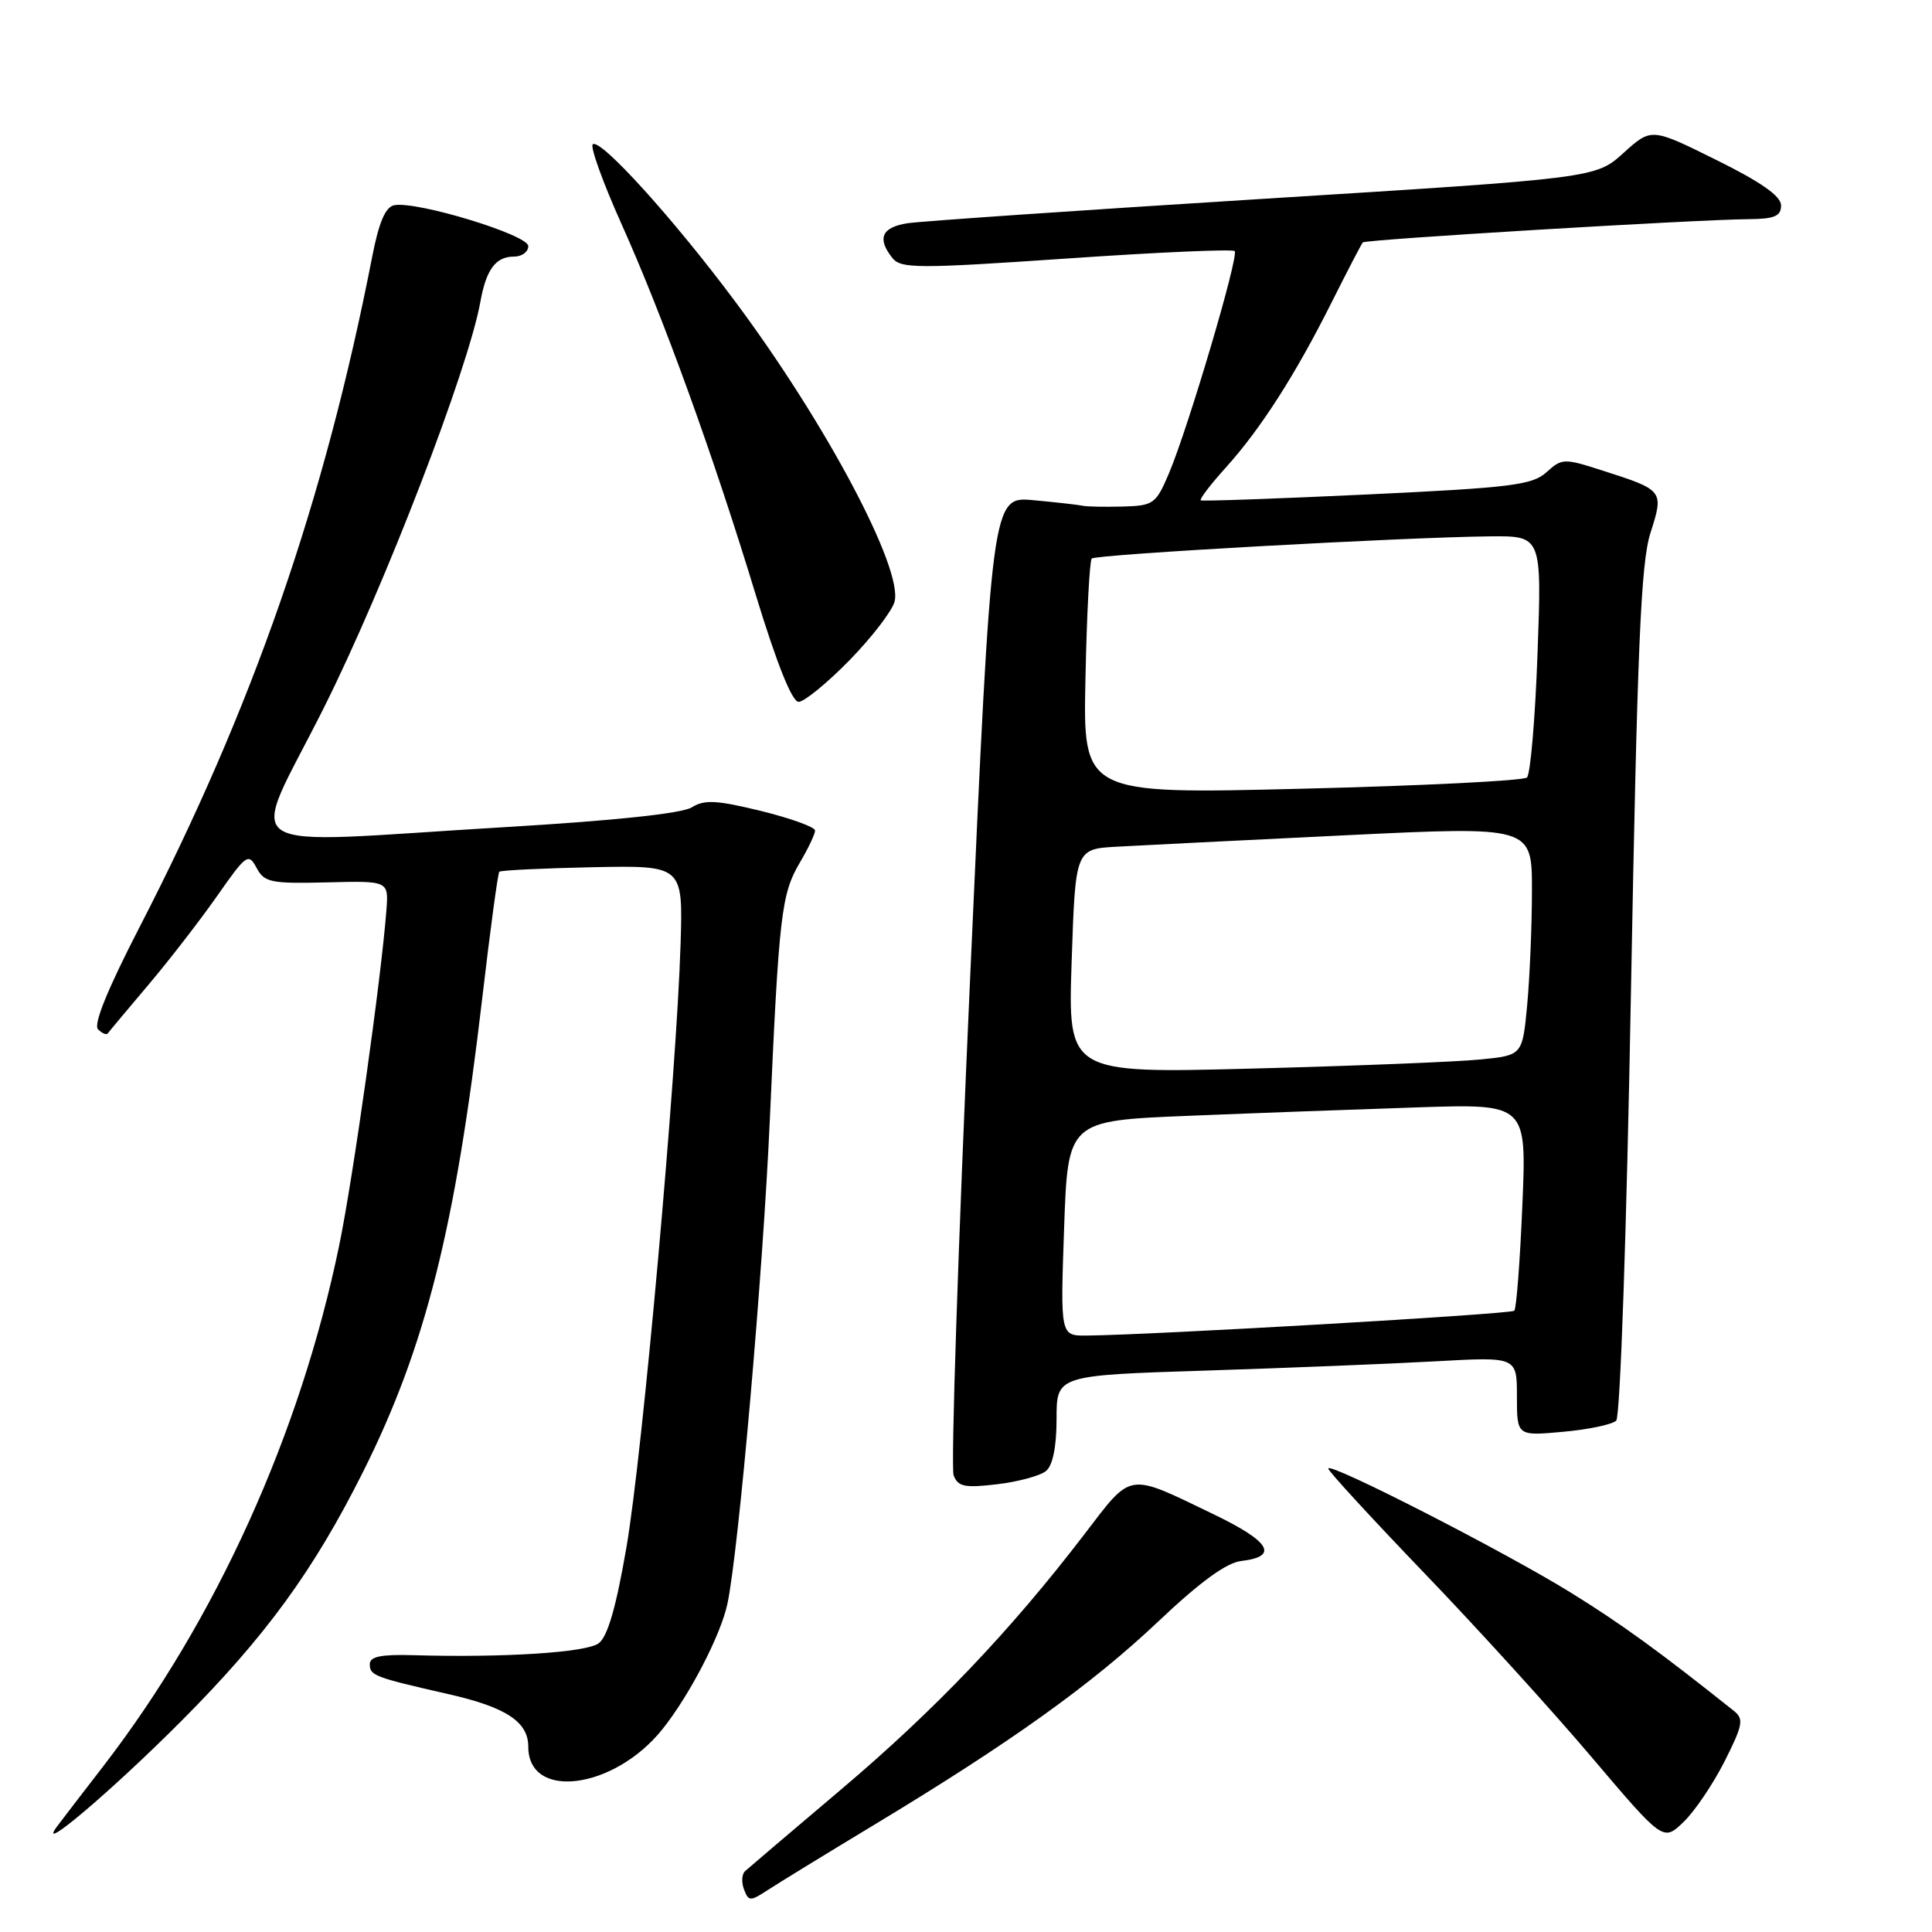 <?xml version="1.0" encoding="UTF-8" standalone="no"?>
<!DOCTYPE svg PUBLIC "-//W3C//DTD SVG 1.1//EN" "http://www.w3.org/Graphics/SVG/1.1/DTD/svg11.dtd" >
<svg xmlns="http://www.w3.org/2000/svg" xmlns:xlink="http://www.w3.org/1999/xlink" version="1.1" viewBox="0 0 256 256">
 <g >
 <path fill="currentColor"
d=" M 115.83 241.80 C 133.96 230.86 144.64 223.21 153.47 214.86 C 158.99 209.63 162.51 207.06 164.47 206.84 C 169.50 206.25 168.33 204.27 160.81 200.65 C 149.25 195.08 150.08 194.95 143.67 203.32 C 133.88 216.11 123.88 226.59 111.50 237.07 C 104.90 242.65 99.15 247.55 98.72 247.94 C 98.29 248.34 98.23 249.43 98.59 250.37 C 99.19 251.95 99.42 251.95 101.70 250.46 C 103.06 249.57 109.42 245.67 115.83 241.80 Z  M 228.51 233.40 C 230.94 228.58 231.09 227.78 229.76 226.71 C 219.91 218.86 214.90 215.22 208.22 211.08 C 199.45 205.64 176.00 193.64 176.00 194.59 C 176.00 194.92 181.69 201.11 188.64 208.35 C 195.60 215.58 205.58 226.56 210.83 232.75 C 220.38 244.01 220.38 244.01 223.06 241.44 C 224.53 240.04 226.98 236.42 228.51 233.40 Z  M 24.02 228.05 C 35.18 216.86 41.56 208.10 48.11 195.02 C 56.38 178.50 60.35 162.69 63.91 132.18 C 64.96 123.20 65.97 115.70 66.16 115.51 C 66.35 115.32 71.91 115.05 78.50 114.91 C 90.50 114.67 90.50 114.67 90.18 125.08 C 89.66 142.23 85.14 192.67 83.01 205.00 C 81.64 212.98 80.51 216.88 79.32 217.75 C 77.66 218.97 66.72 219.67 54.75 219.32 C 50.49 219.20 49.00 219.50 49.00 220.51 C 49.00 222.02 49.58 222.24 59.46 224.49 C 67.07 226.22 70.00 228.15 70.00 231.45 C 70.00 238.59 81.35 237.12 87.75 229.16 C 91.34 224.69 95.51 216.65 96.39 212.50 C 97.88 205.43 101.09 168.79 102.00 148.50 C 103.22 121.11 103.53 118.45 106.00 114.27 C 107.10 112.41 108.00 110.51 108.00 110.05 C 108.00 109.59 104.78 108.43 100.85 107.46 C 94.95 106.02 93.34 105.93 91.66 106.98 C 90.36 107.79 81.40 108.74 67.06 109.59 C 29.89 111.80 32.91 113.77 42.93 93.75 C 50.93 77.77 62.04 48.94 63.65 40.00 C 64.43 35.68 65.68 34.00 68.12 34.00 C 69.16 34.00 70.00 33.37 70.00 32.61 C 70.00 31.12 55.23 26.62 52.24 27.19 C 51.08 27.42 50.21 29.42 49.32 34.01 C 42.96 66.54 33.50 93.76 18.44 122.95 C 14.25 131.08 12.35 135.75 12.99 136.39 C 13.53 136.93 14.11 137.17 14.28 136.93 C 14.45 136.69 16.87 133.80 19.66 130.50 C 22.45 127.20 26.56 121.88 28.80 118.68 C 32.64 113.19 32.92 112.99 34.00 115.00 C 35.03 116.93 35.89 117.10 43.32 116.92 C 51.50 116.71 51.50 116.71 51.20 120.61 C 50.52 129.61 46.77 156.20 44.95 165.00 C 39.79 190.00 28.63 214.63 13.71 234.00 C 10.95 237.57 8.20 241.16 7.60 241.96 C 4.59 245.95 14.73 237.37 24.02 228.05 Z  M 138.61 194.91 C 139.50 194.17 140.00 191.70 140.00 188.00 C 140.00 182.24 140.00 182.24 159.75 181.61 C 170.61 181.26 184.34 180.71 190.25 180.38 C 201.00 179.78 201.00 179.78 201.00 185.03 C 201.00 190.28 201.00 190.28 207.12 189.72 C 210.48 189.42 213.65 188.75 214.16 188.24 C 214.69 187.71 215.54 163.05 216.11 131.40 C 216.95 85.72 217.42 74.61 218.69 70.63 C 220.49 64.99 220.46 64.95 212.27 62.33 C 207.25 60.71 206.96 60.72 204.92 62.57 C 203.05 64.27 200.26 64.62 181.15 65.52 C 169.24 66.08 159.32 66.43 159.11 66.30 C 158.90 66.16 160.38 64.22 162.41 61.97 C 167.05 56.83 171.67 49.62 176.48 40.00 C 178.55 35.88 180.39 32.33 180.58 32.12 C 180.94 31.73 224.53 29.10 231.75 29.04 C 235.14 29.01 236.00 28.64 236.00 27.22 C 236.00 25.99 233.38 24.14 227.41 21.19 C 218.82 16.93 218.82 16.93 215.13 20.26 C 211.44 23.60 211.44 23.60 167.47 26.34 C 143.29 27.85 122.04 29.31 120.25 29.58 C 116.82 30.12 116.18 31.59 118.25 34.19 C 119.38 35.60 121.56 35.61 141.30 34.26 C 153.29 33.43 163.32 32.99 163.60 33.27 C 164.20 33.87 157.45 56.69 154.88 62.75 C 153.17 66.77 152.84 67.01 148.79 67.12 C 146.43 67.18 144.05 67.14 143.50 67.02 C 142.95 66.90 140.01 66.56 136.96 66.28 C 131.41 65.76 131.41 65.76 128.54 129.73 C 126.96 164.92 125.98 194.51 126.36 195.49 C 126.94 197.00 127.83 197.18 132.13 196.67 C 134.92 196.34 137.84 195.55 138.61 194.91 Z  M 112.58 87.47 C 115.55 84.42 118.23 80.93 118.54 79.70 C 119.64 75.31 109.46 56.13 97.48 40.04 C 89.30 29.04 79.48 18.21 78.54 19.13 C 78.19 19.48 79.90 24.21 82.33 29.63 C 87.84 41.89 94.45 60.12 100.12 78.75 C 102.92 87.92 104.95 93.00 105.82 93.00 C 106.56 93.00 109.60 90.51 112.58 87.47 Z  M 141.00 162.75 C 141.50 148.50 141.50 148.50 157.50 147.85 C 166.30 147.49 179.98 146.99 187.89 146.73 C 202.29 146.26 202.29 146.26 201.72 159.72 C 201.41 167.12 200.93 173.40 200.65 173.68 C 200.20 174.13 152.86 176.88 144.00 176.97 C 140.50 177.00 140.50 177.00 141.00 162.75 Z  M 142.00 127.37 C 142.50 112.50 142.50 112.50 148.00 112.19 C 151.03 112.02 164.64 111.34 178.25 110.68 C 203.00 109.48 203.00 109.48 202.99 117.99 C 202.99 122.67 202.70 129.50 202.36 133.17 C 201.73 139.84 201.73 139.84 196.11 140.39 C 193.03 140.70 179.47 141.24 166.00 141.59 C 141.50 142.23 141.50 142.23 142.00 127.37 Z  M 143.83 89.87 C 144.00 81.43 144.38 74.29 144.66 74.01 C 145.20 73.46 185.97 71.19 197.40 71.07 C 204.30 71.00 204.30 71.00 203.73 86.62 C 203.42 95.21 202.79 102.59 202.33 103.02 C 201.87 103.45 188.45 104.12 172.50 104.51 C 143.50 105.23 143.50 105.23 143.83 89.87 Z "/>
</g>
</svg>